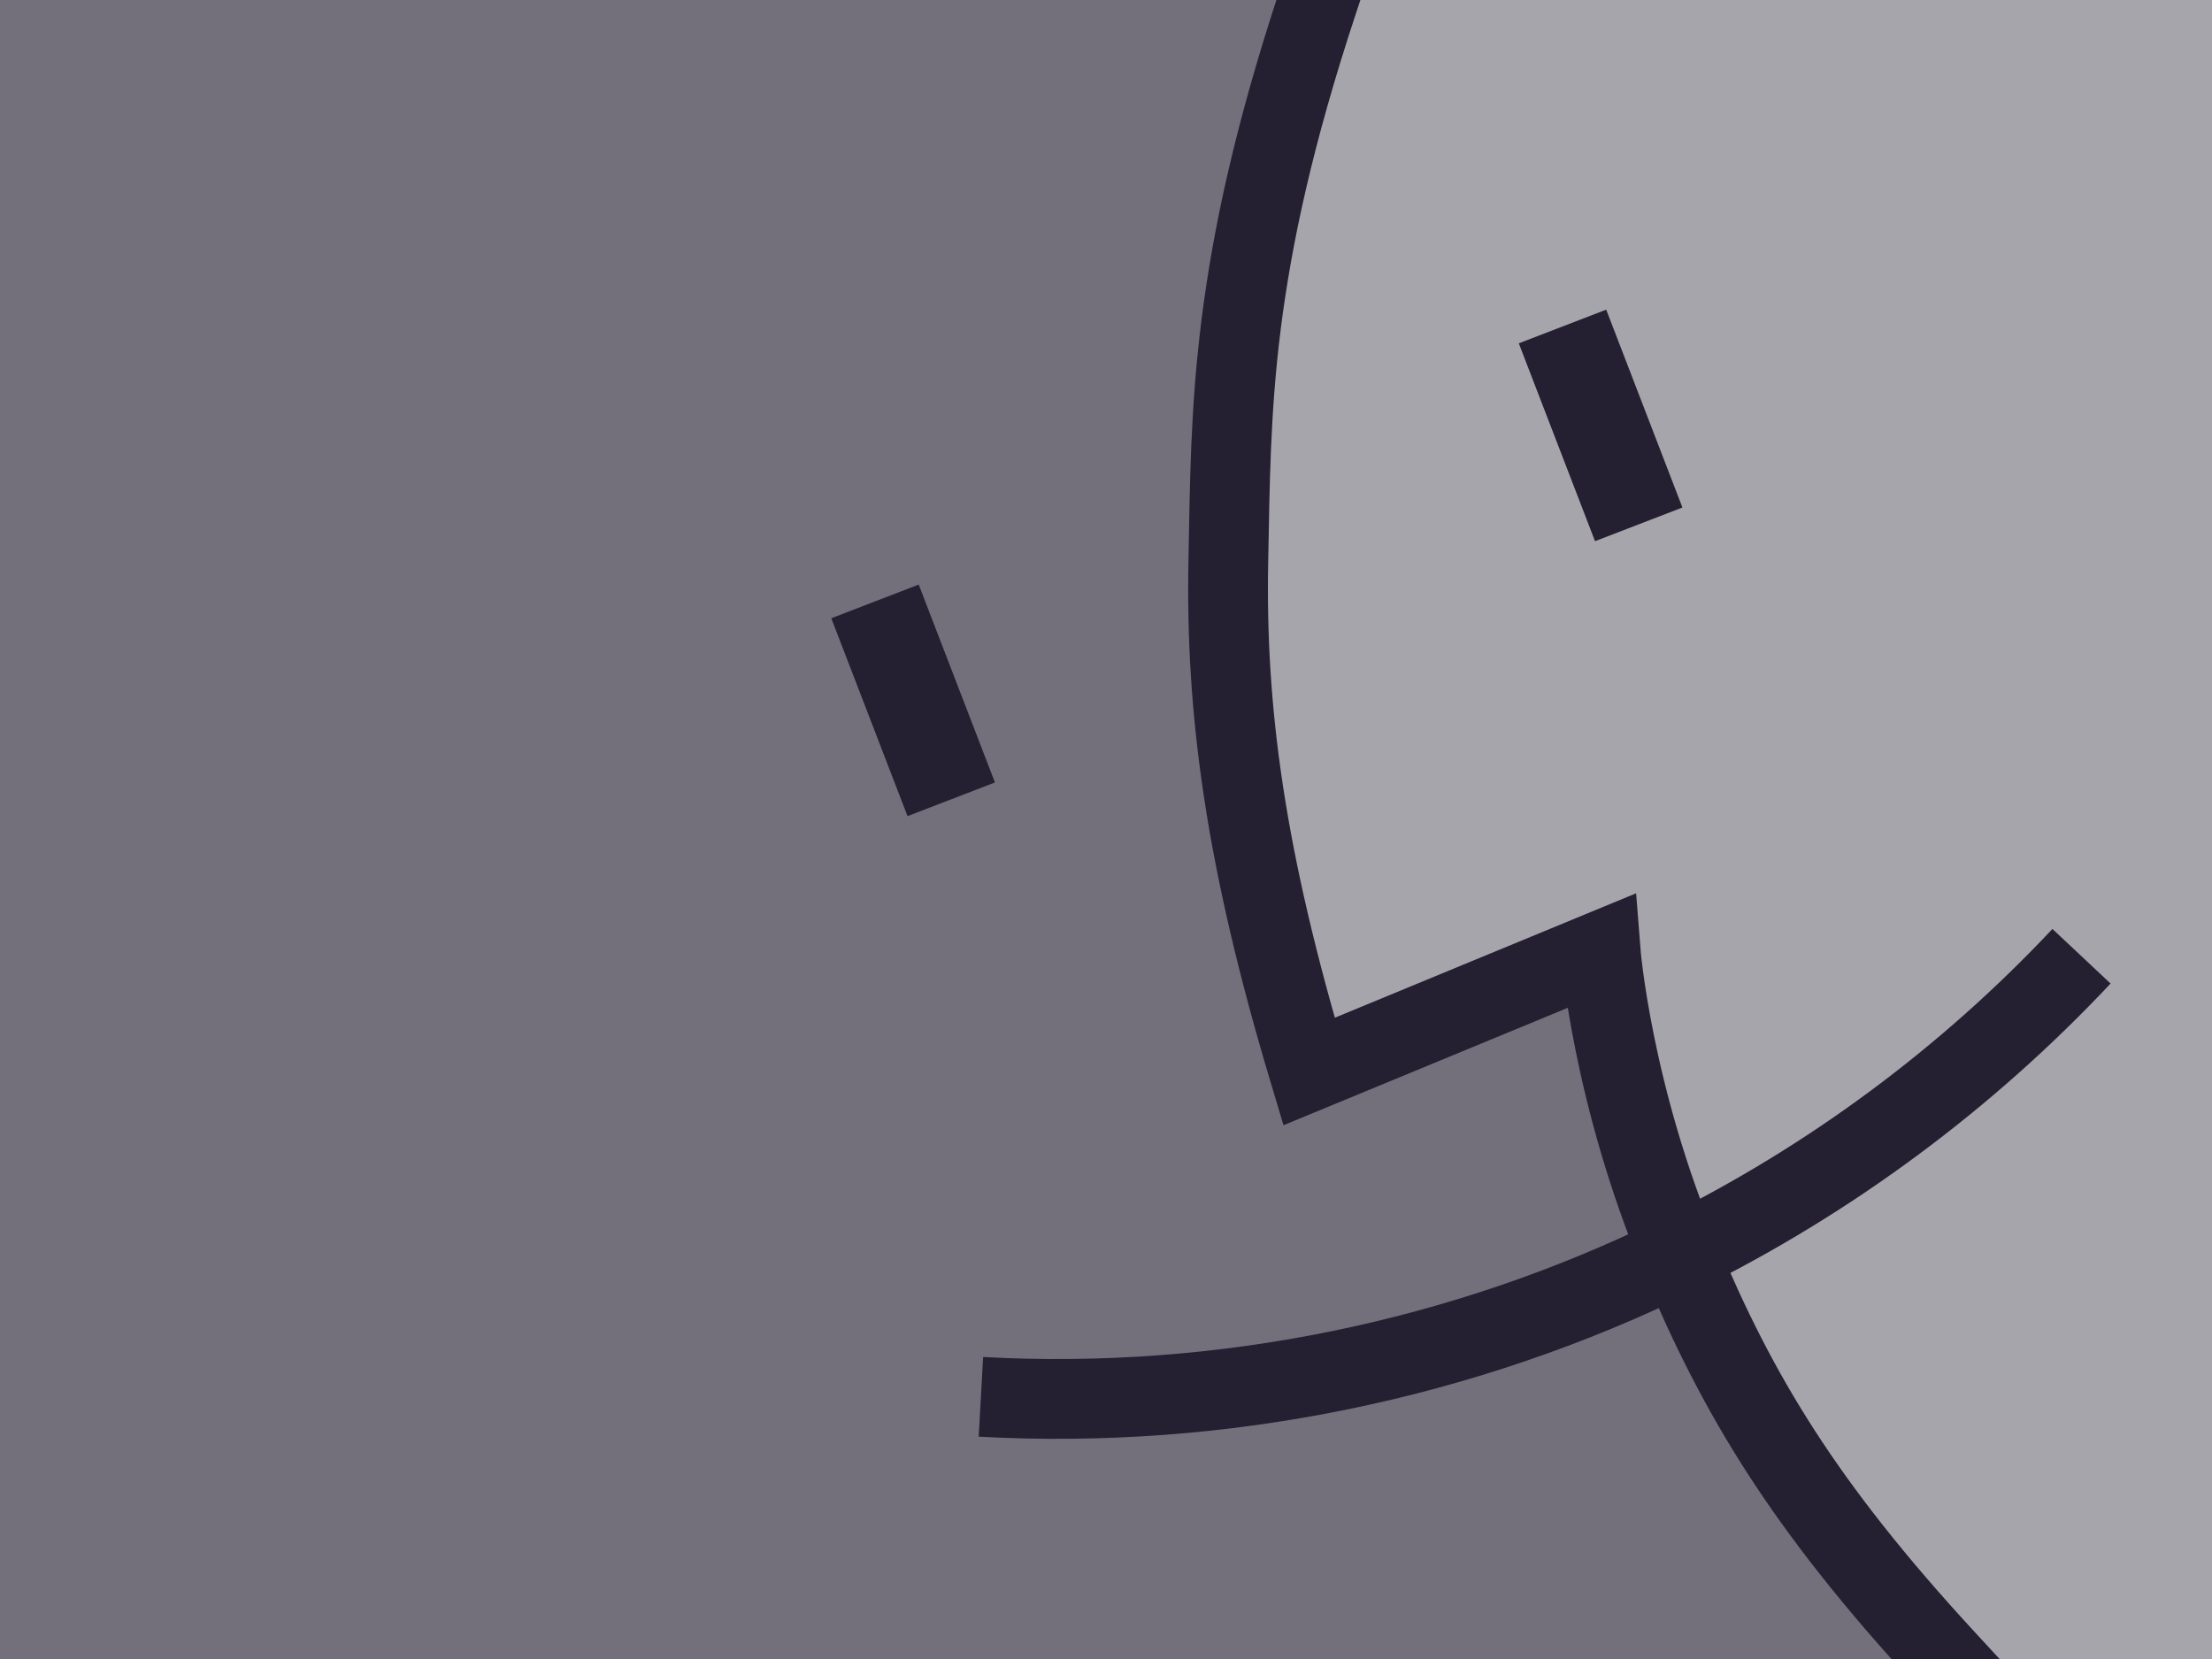 <?xml version="1.0" encoding="UTF-8" standalone="no"?>
<!-- Created with Inkscape (http://www.inkscape.org/) -->

<svg
   version="1.1"
   id="svg2"
   width="4437.333"
   height="3328"
   viewBox="0 0 4437.333 3328"
   sodipodi:docname="Finder GNOME HIG Dark.svg"
   inkscape:version="1.2 (dc2aedaf03, 2022-05-15)"
   xmlns:inkscape="http://www.inkscape.org/namespaces/inkscape"
   xmlns:sodipodi="http://sodipodi.sourceforge.net/DTD/sodipodi-0.dtd"
   xmlns="http://www.w3.org/2000/svg"
   xmlns:svg="http://www.w3.org/2000/svg">
  <rect x="0" y="0" width="4437.333" height="3328" fill="#808080" stroke="none"/>
  <defs
     id="defs6">
    <inkscape:path-effect
       effect="spiro"
       id="path-effect2424"
       is_visible="true"
       lpeversion="1" />
    <inkscape:path-effect
       effect="skeletal"
       id="path-effect2414"
       is_visible="true"
       lpeversion="1"
       pattern="M 0,18.868 C 0,8.453 8.453,0 18.868,0 c 10.415,0 18.868,8.453 18.868,18.868 0,10.415 -8.453,18.868 -18.868,18.868 C 8.453,37.736 0,29.283 0,18.868 Z"
       copytype="single_stretched"
       prop_scale="1"
       scale_y_rel="false"
       spacing="0"
       normal_offset="0"
       tang_offset="0"
       prop_units="false"
       vertical_pattern="false"
       hide_knot="false"
       fuse_tolerance="0" />
    <inkscape:path-effect
       effect="spiro"
       id="path-effect2412"
       is_visible="true"
       lpeversion="1" />
    <inkscape:path-effect
       effect="spiro"
       id="path-effect2354"
       is_visible="true"
       lpeversion="1" />
    <inkscape:path-effect
       effect="spiro"
       id="path-effect2342"
       is_visible="true"
       lpeversion="1" />
  </defs>
  <sodipodi:namedview
     id="namedview4"
     pagecolor="#ffffff"
     bordercolor="#000000"
     borderopacity="0.25"
     inkscape:showpageshadow="2"
     inkscape:pageopacity="0.0"
     inkscape:pagecheckerboard="0"
     inkscape:deskcolor="#d1d1d1"
     showgrid="false"
     inkscape:zoom="0.099556258"
     inkscape:cx="1978.7807"
     inkscape:cy="2260.0287"
     inkscape:window-width="1280"
     inkscape:window-height="731"
     inkscape:window-x="0"
     inkscape:window-y="0"
     inkscape:window-maximized="1"
     inkscape:current-layer="g8">
    <inkscape:grid
       type="xygrid"
       id="grid2426" />
  </sodipodi:namedview>
  <g
     inkscape:groupmode="layer"
     inkscape:label="Finder"
     id="g8">
    <rect
       style="display:inline;opacity:1;fill:#ffffff;fill-opacity:0.996;stroke:none;stroke-width:160;stroke-linecap:butt;stroke-linejoin:miter;stroke-dasharray:none;stroke-opacity:1;paint-order:markers stroke fill"
       id="rect7649"
       width="4437.333"
       height="3328"
       x="0"
       y="0"
       inkscape:label="Background" />
    <path
       style="opacity:1;fill:#241f31;fill-opacity:0.4;stroke:none;stroke-width:160;stroke-linecap:square;stroke-linejoin:miter;stroke-dasharray:none;stroke-opacity:1;paint-order:markers stroke fill"
       d="M 2644.703,1.5953985e-5 C 2466.433,538.345 2470.036,821.688 2464.076,1124.495 c -5.918,300.674 33.748,597.842 161.85,1025.004 l 584.945,-241.572 c 0,0 22.406,287.715 161.259,617.952 114.051,271.249 244.945,492.873 530.261,802.122 h 534.943 V 0 Z"
       id="path1567"
       sodipodi:nodetypes="csccsc"
       inkscape:label="Right Fill" />
    <path
       style="opacity:1;fill:#241f31;fill-opacity:0.64;stroke:none;stroke-width:160;stroke-linecap:square;stroke-linejoin:miter;stroke-dasharray:none;stroke-opacity:1;paint-order:stroke fill markers"
       d="m 3902.391,3328 c -285.316,-309.25 -416.21,-530.873 -530.261,-802.122 -138.853,-330.236 -161.259,-617.952 -161.259,-617.952 l -584.945,241.572 C 2497.824,1722.337 2458.158,1425.169 2464.076,1124.495 2470.036,821.688 2466.433,538.345 2644.703,1.5953985e-5 L 0,0 v 3328 z"
       id="path2497"
       sodipodi:nodetypes="csccsc"
       inkscape:label="Left Fill" />
    <path
       style="opacity:1;fill:none;fill-opacity:1;stroke:#241f31;stroke-width:160;stroke-linecap:square;stroke-linejoin:miter;stroke-dasharray:none;stroke-opacity:1;paint-order:markers stroke fill"
       d="M 2644.703,1.5953985e-5 C 2466.433,538.345 2470.036,821.688 2464.076,1124.495 c -5.918,300.674 33.748,597.842 161.85,1025.004 l 584.945,-241.572 c 0,0 22.406,287.715 161.259,617.952 114.051,271.249 244.945,492.873 530.261,802.122"
       id="path6066"
       sodipodi:nodetypes="csccsc"
       inkscape:label="Nose" />
    <path
       style="opacity:1;fill:none;fill-opacity:1;stroke:#241f31;stroke-width:160;stroke-linecap:butt;stroke-linejoin:miter;stroke-dasharray:none;stroke-opacity:1;paint-order:normal"
       d="m 1967.757,2802.068 c 480.945,26.679 968.335,-72.783 1400.37,-285.775 302.021,-148.895 576.954,-352.527 807.425,-598.027"
       id="path2422"
       inkscape:path-effect="#path-effect2424"
       inkscape:original-d="m 1967.7573,2802.0681 c 703.221,-255.2168 681.8405,-77.5242 1400.3704,-285.7749 755.3367,-218.9182 650.2273,-288.13 807.425,-598.0265"
       sodipodi:nodetypes="csc"
       inkscape:label="Smile" />
    <rect
       style="opacity:1;fill:#241f31;fill-opacity:1;stroke:none;stroke-width:0;stroke-linecap:round;stroke-linejoin:round;paint-order:markers stroke fill"
       id="rect351"
       width="187.905"
       height="425.343"
       x="1110.268"
       y="1756.839"
       transform="rotate(-21.069)"
       inkscape:label="Eye Left" />
    <rect
       style="opacity:1;fill:#241f31;fill-opacity:1;stroke:none;stroke-width:0;stroke-linecap:round;stroke-linejoin:round;paint-order:markers stroke fill"
       id="rect1511"
       width="187.905"
       height="425.343"
       x="2595.478"
       y="1737.949"
       transform="rotate(-21.069)"
       inkscape:label="Eye Right" />
  </g>
</svg>
